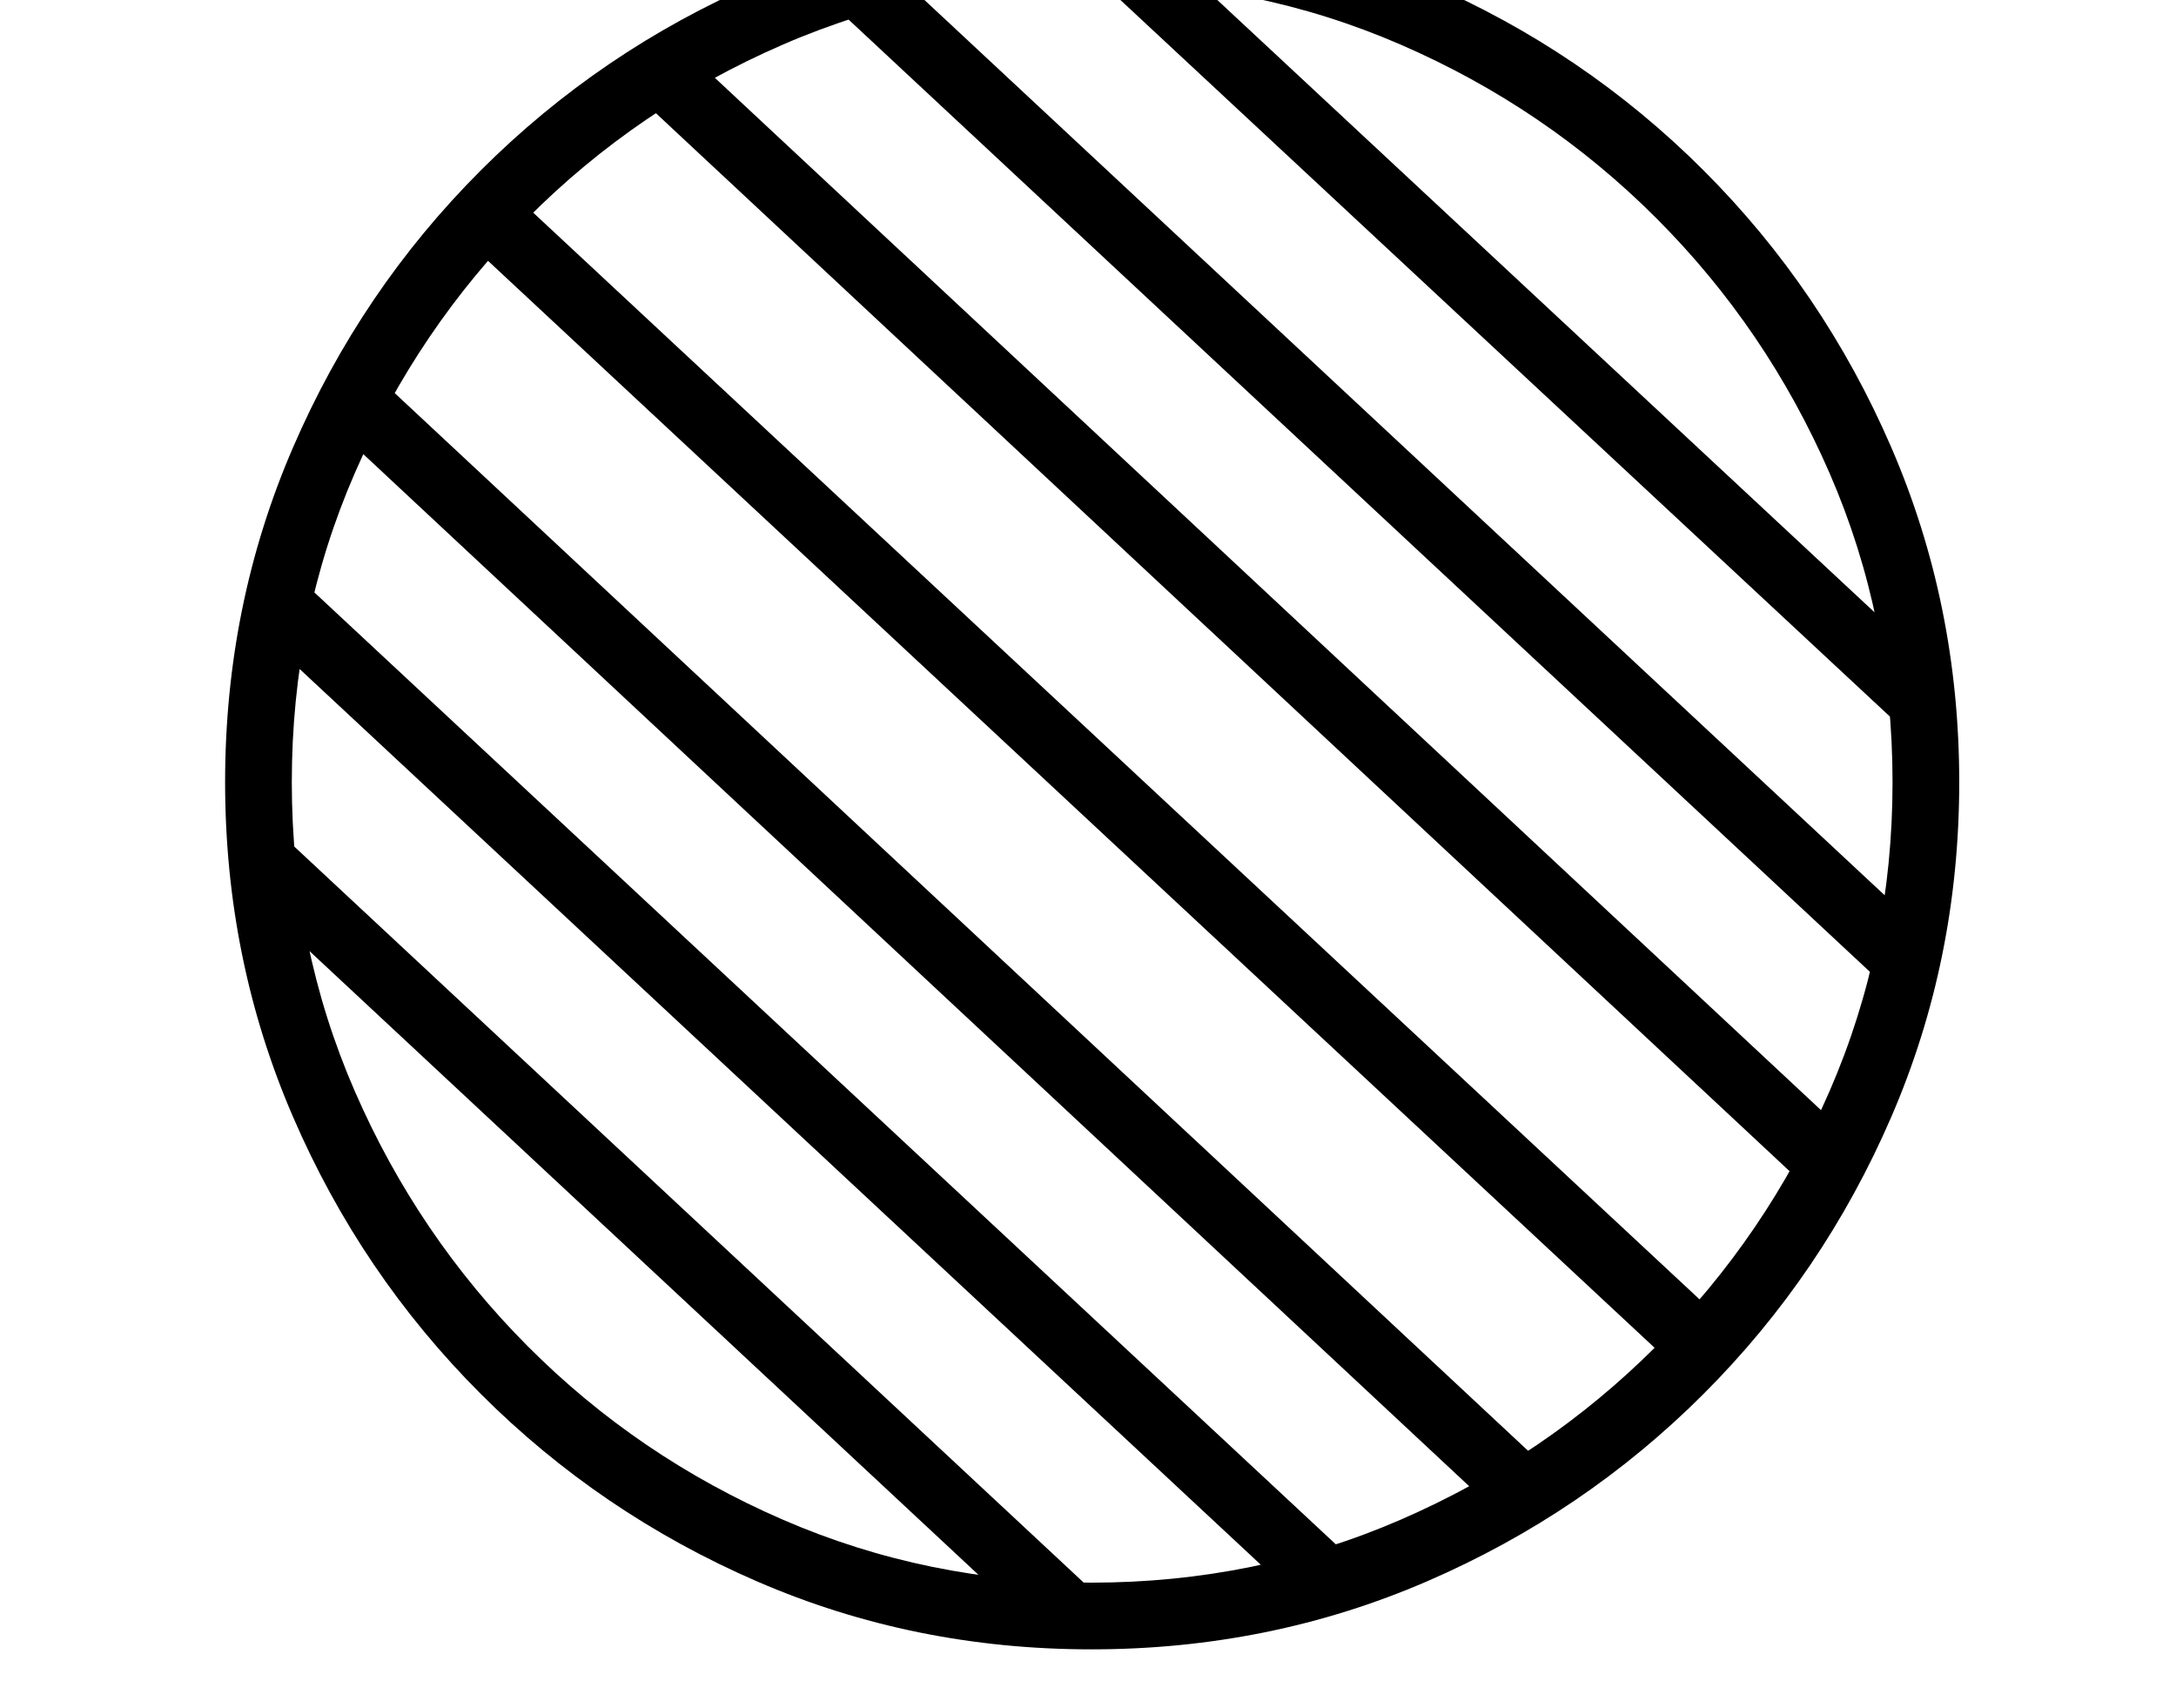 <svg xmlns="http://www.w3.org/2000/svg" viewBox="-10 0 2610 2048"><path d="M1299 1978q214 0 402.5-81.5t332-225 225-332T2340 938t-81.5-401.5-225-332-332-225T1299-102q-213 0-401 81.5t-331.5 225-225 332T260 938t81.5 401.5 225 332 331.5 225 401 81.5zm-47-7 54-58-974-908-54 58zm298-50 54-58L358 702l-54 58zm234-109 54-58L448 457l-54 58zm-485 86q-196 0-370-75.5t-306-208-207.5-306T340 938t75.5-370.5 207.5-306 306-208T1299-22q197 0 371 75.5t306.5 208 208 306T2260 938t-75.5 370.5-208 306-306.5 208-371 75.5zm701-258 54-58L607 234l-54 58zm152-221 54-58L816 64l-54 58zm90-245 54-58L1042-53 988 5zm51-281 17-92-964-898-54 58z"/></svg>